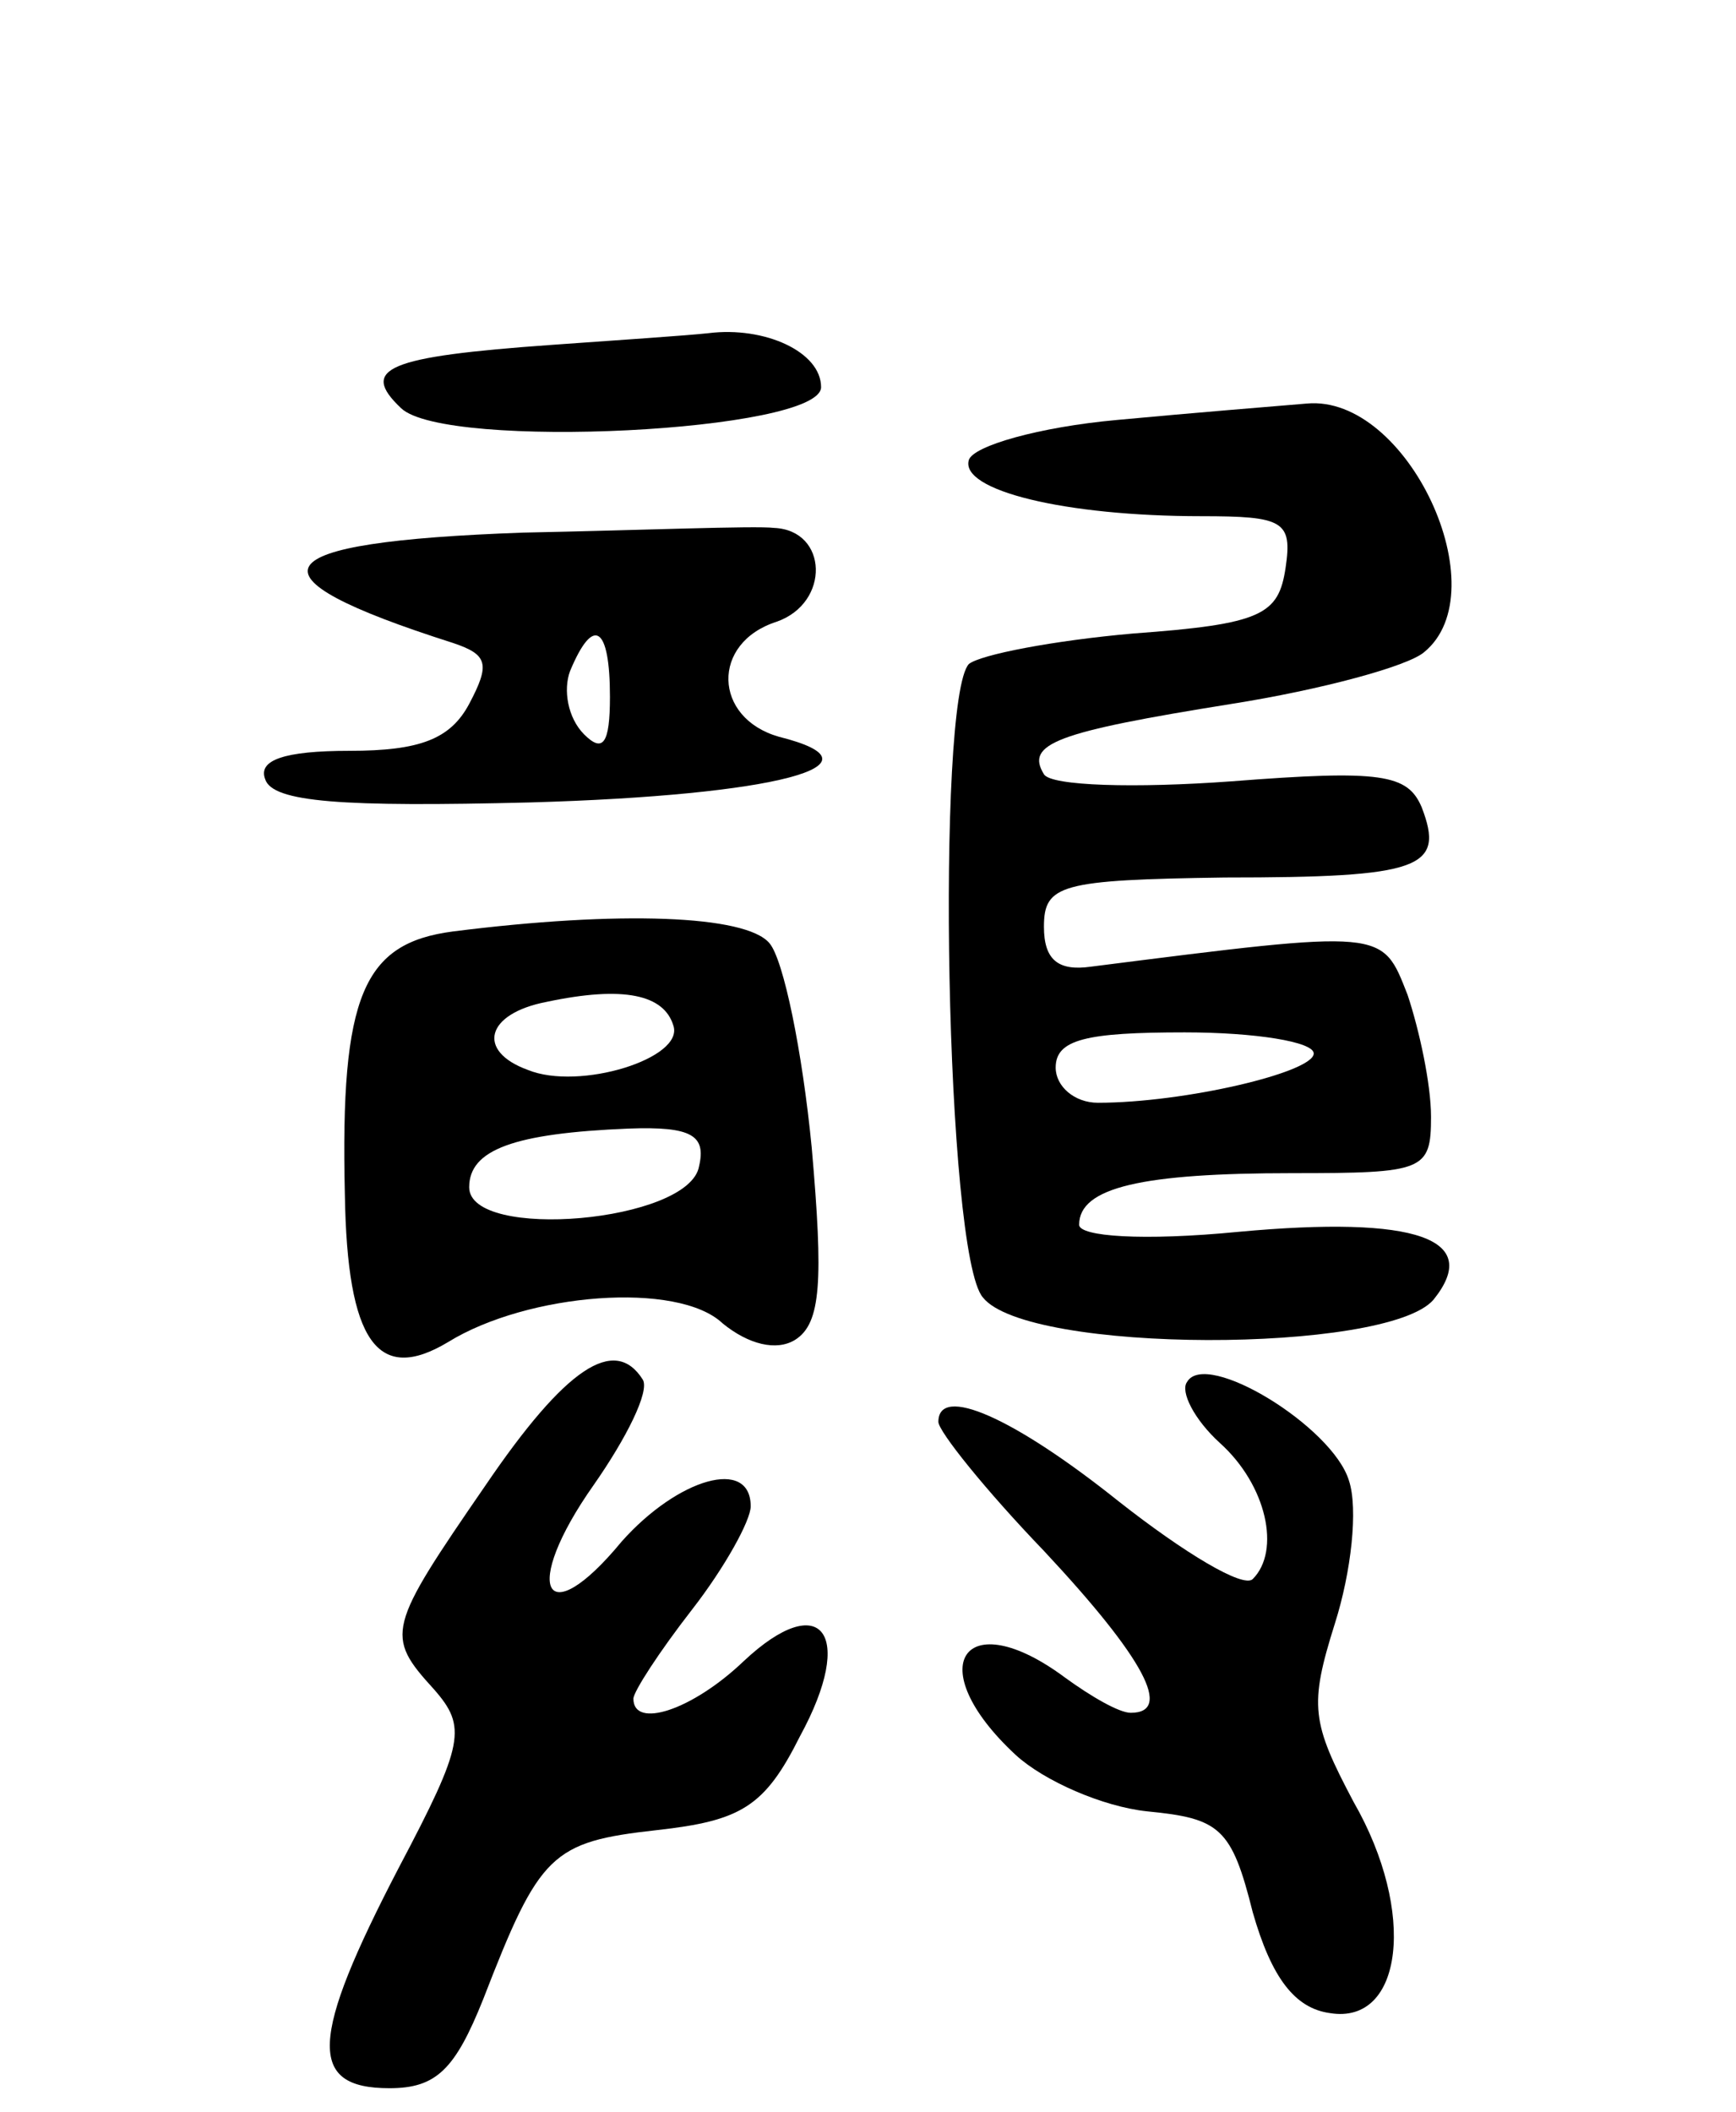 <svg version="1.0" xmlns="http://www.w3.org/2000/svg"
 width="74pt" height="90pt" viewBox="0 0 74 90"
 preserveAspectRatio="xMidYMid meet">
<g transform="translate(0,90) scale(0.1,-0.1)"
fill="#000000" stroke="none">
<path d="M235 753 c-70 -5 -82 -10 -64 -27 19 -18 179 -10 179 9 0 15 -24 26
-48 23 -9 -1 -39 -3 -67 -5z"/>
<path d="M476 721 c-33 -3 -61 -11 -63 -17 -4 -13 41 -24 99 -24 35 0 39 -2
36 -22 -3 -20 -10 -24 -65 -28 -34 -3 -65 -9 -70 -13 -14 -15 -10 -252 6 -270
19 -24 172 -24 192 -1 21 26 -7 36 -83 29 -41 -4 -68 -2 -68 3 0 16 27 22 91
22 56 0 59 1 59 24 0 14 -5 37 -10 52 -11 28 -9 28 -135 12 -14 -2 -20 3 -20
17 0 18 7 20 77 21 84 0 94 4 84 30 -6 14 -17 16 -81 11 -41 -3 -77 -2 -80 3
-8 13 5 18 80 30 38 6 75 16 82 22 32 26 -7 110 -50 106 -12 -1 -49 -4 -81 -7z
m84 -270 c0 -8 -55 -21 -92 -21 -10 0 -18 7 -18 15 0 12 13 15 55 15 30 0 55
-4 55 -9z"/>
<path d="M223 673 c-112 -4 -121 -18 -30 -47 15 -5 16 -9 7 -26 -8 -15 -21
-20 -51 -20 -28 0 -39 -4 -36 -12 3 -10 33 -12 113 -10 105 3 154 16 106 28
-28 8 -29 40 -1 49 23 8 22 39 -1 40 -8 1 -57 -1 -107 -2z m37 -70 c0 -20 -3
-24 -11 -16 -7 7 -9 19 -6 27 10 24 17 19 17 -11z"/>
<path d="M193 503 c-38 -5 -48 -27 -46 -112 1 -63 14 -81 44 -63 34 21 98 26
117 8 11 -9 23 -12 31 -7 11 7 12 25 7 82 -4 41 -12 80 -18 87 -10 12 -64 14
-135 5z m94 -40 c5 -14 -40 -28 -62 -19 -22 8 -18 24 8 29 33 7 50 3 54 -10z
m11 -60 c-4 -24 -98 -32 -98 -9 0 16 19 23 68 25 27 1 33 -3 30 -16z"/>
<path d="M207 267 c-42 -61 -43 -64 -22 -87 14 -16 13 -23 -15 -76 -38 -73
-39 -94 -4 -94 20 0 28 8 40 38 24 62 29 67 74 72 36 4 46 10 61 40 24 44 9
63 -24 32 -22 -21 -47 -29 -47 -16 0 3 11 20 25 38 14 18 25 38 25 44 0 21
-31 12 -55 -15 -33 -40 -43 -20 -12 24 14 20 24 40 21 45 -12 19 -33 5 -67
-45z"/>
<path d="M506 311 c-3 -4 3 -16 14 -26 20 -18 26 -46 14 -58 -4 -4 -29 11 -57
33 -45 36 -77 50 -77 34 0 -4 20 -29 45 -55 43 -46 55 -69 37 -69 -5 0 -17 7
-28 15 -43 32 -62 5 -21 -33 12 -11 37 -22 56 -24 31 -3 36 -7 45 -43 8 -28
18 -41 33 -43 31 -5 37 43 10 90 -18 34 -19 41 -8 76 7 22 10 49 6 61 -7 23
-61 56 -69 42z"/>
</g>
</svg>

